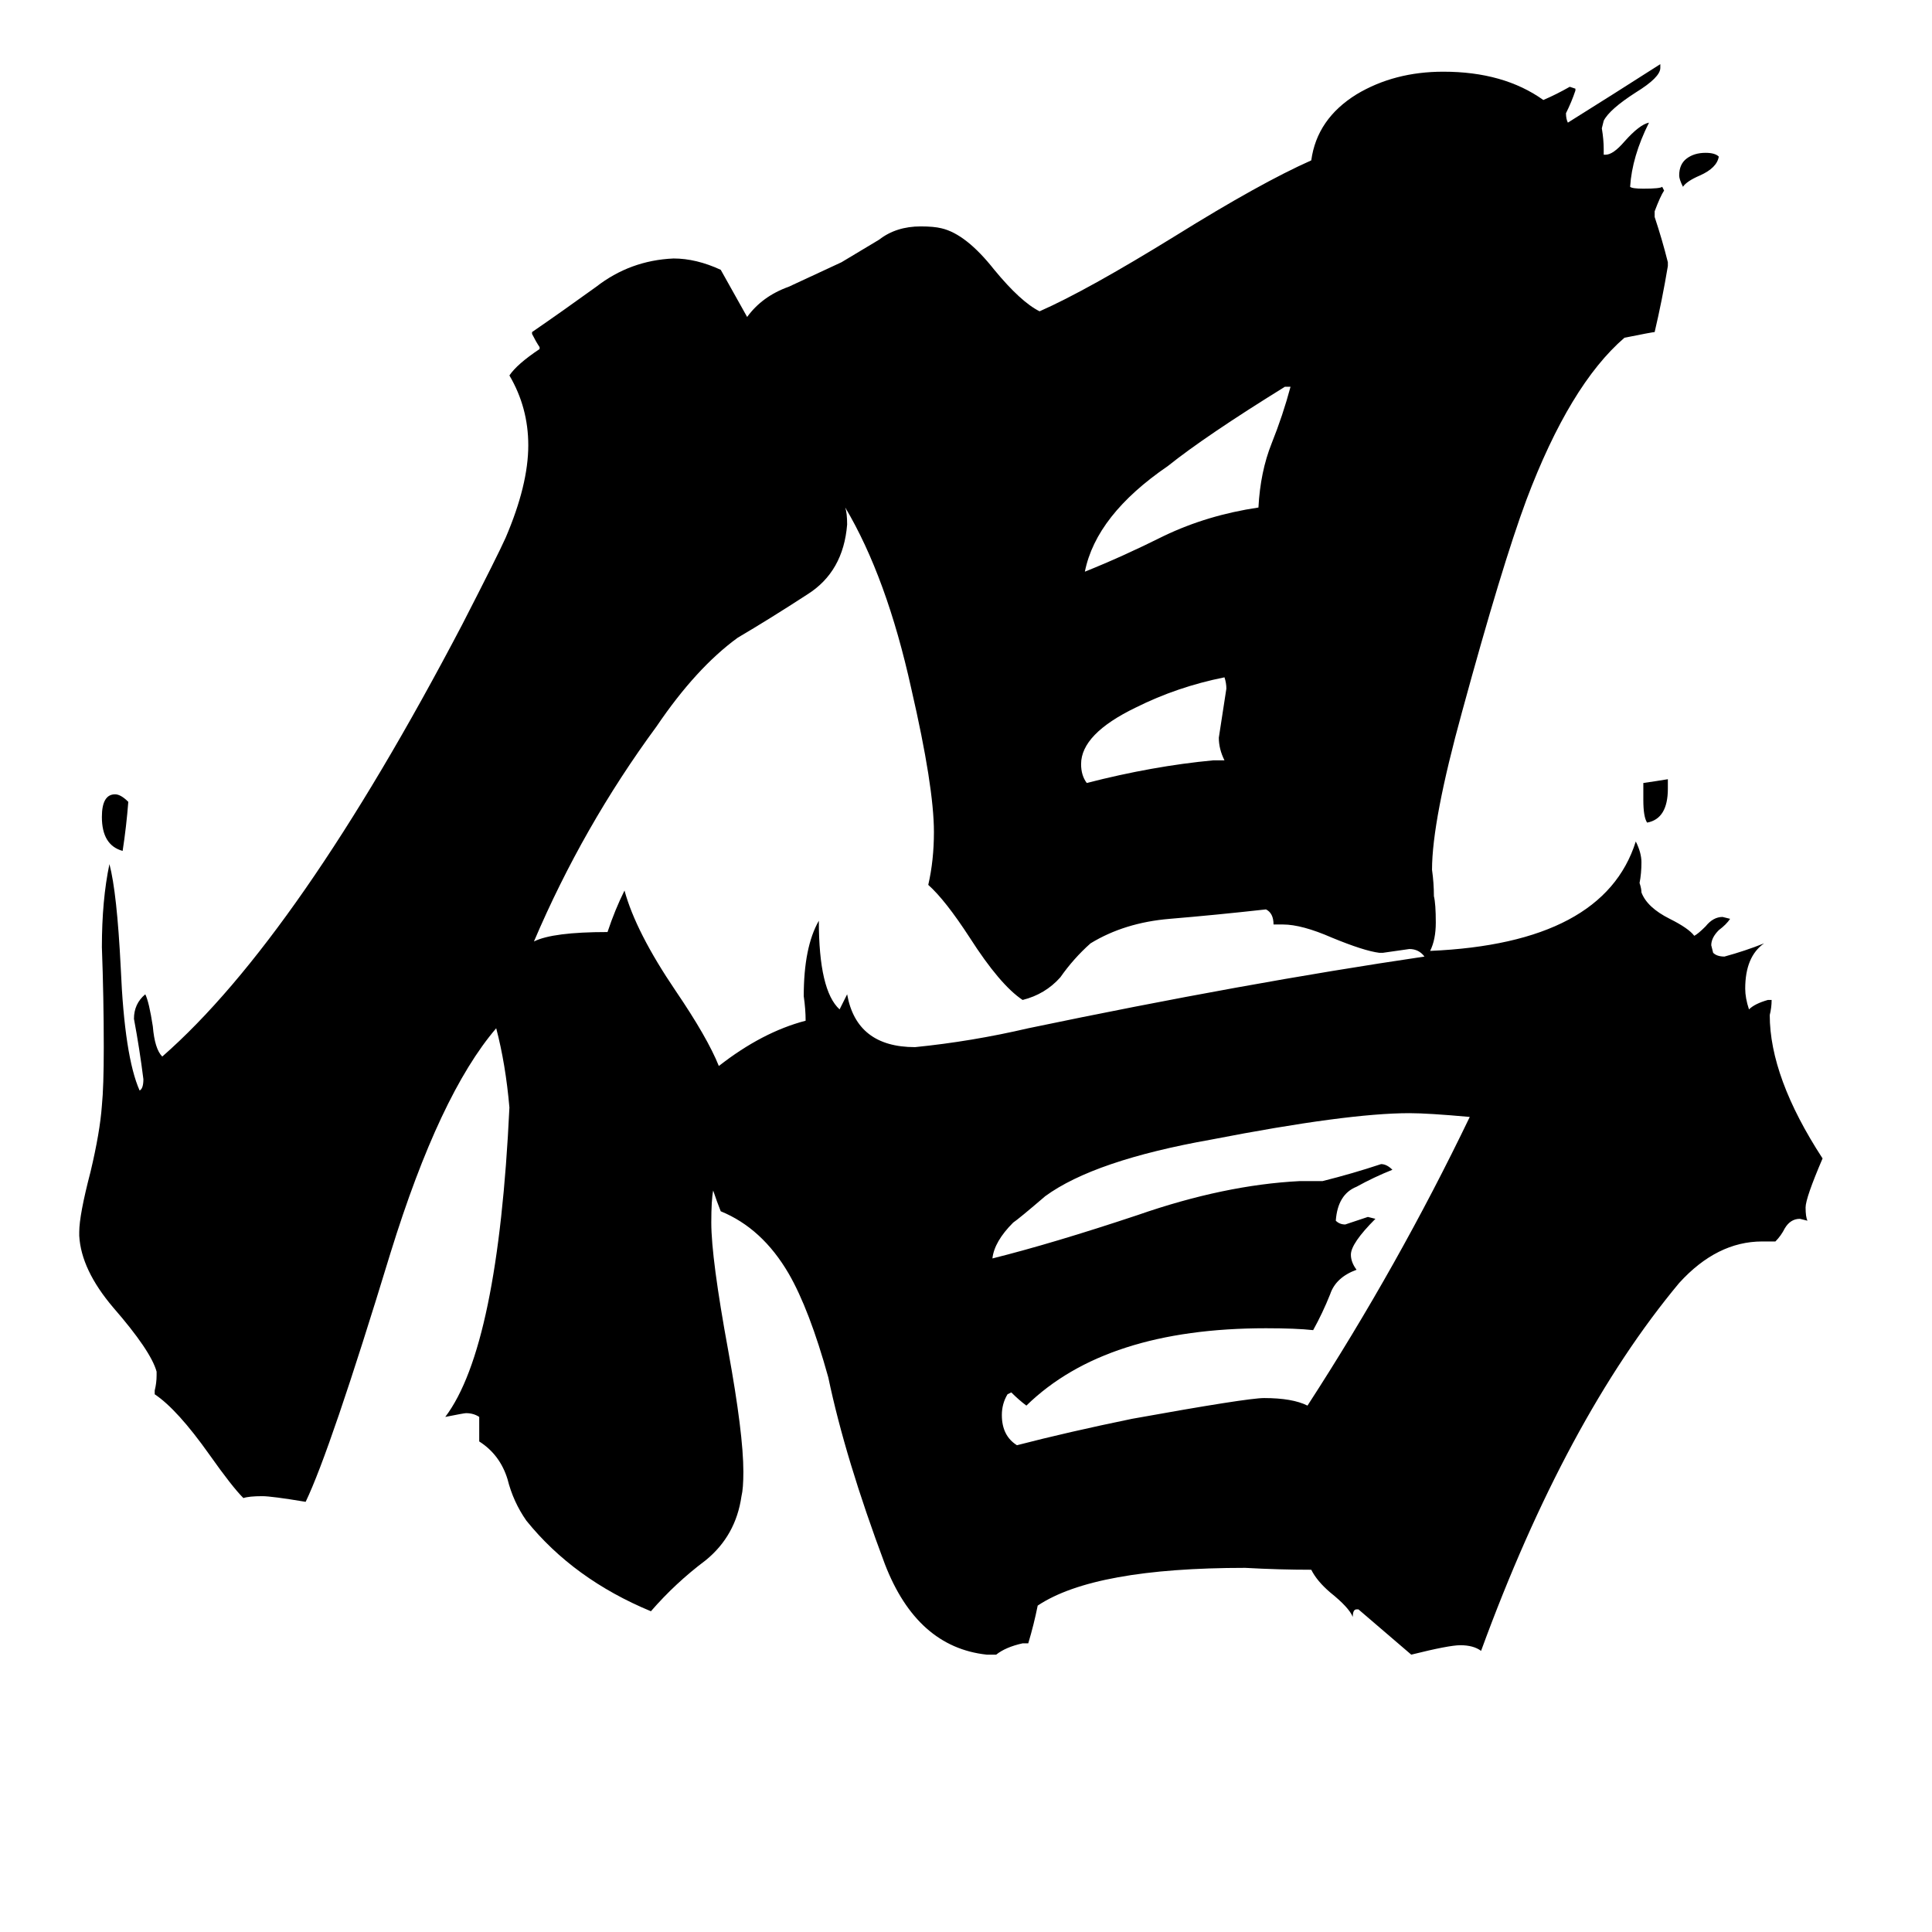 <svg xmlns="http://www.w3.org/2000/svg" viewBox="0 -800 1024 1024">
	<path fill="#000000" d="M911 -717Q910 -711 901 -707Q894 -704 892 -701Q890 -705 890 -707Q890 -713 894 -716Q898 -719 904 -719Q909 -719 911 -717ZM884 -387V-382Q884 -366 873 -364Q871 -367 871 -376V-385Q878 -386 884 -387ZM68 -375Q67 -362 65 -349Q54 -352 54 -367Q54 -379 61 -379Q64 -379 68 -375ZM643 -397H649Q646 -403 646 -409Q648 -422 650 -435Q650 -438 649 -441Q624 -436 602 -425Q573 -411 573 -395Q573 -389 576 -385Q611 -394 643 -397ZM684 -595H681Q639 -569 619 -553Q581 -527 575 -497Q595 -505 617 -516Q640 -527 667 -531Q668 -550 674 -565Q680 -580 684 -595ZM689 -174H701Q717 -178 732 -183Q735 -183 738 -180Q728 -176 719 -171Q709 -167 708 -153Q710 -151 713 -151Q719 -153 725 -155L729 -154Q716 -141 716 -135Q716 -131 719 -127Q708 -123 705 -114Q701 -104 696 -95Q687 -96 671 -96Q586 -96 544 -55Q540 -58 536 -62L534 -61Q531 -56 531 -50Q531 -39 539 -34Q566 -41 600 -48Q661 -59 670 -59Q685 -59 693 -55Q741 -129 779 -208Q757 -210 747 -210Q714 -210 642 -196Q580 -185 554 -166Q540 -154 537 -152Q527 -142 526 -133Q558 -141 603 -156Q649 -172 689 -174ZM733 -295H731Q723 -296 706 -303Q690 -310 680 -310H675Q675 -316 671 -318Q644 -315 620 -313Q596 -311 578 -300Q569 -292 562 -282Q554 -273 542 -270Q530 -278 514 -303Q501 -323 492 -331Q495 -344 495 -359Q495 -383 483 -435Q470 -494 448 -531Q449 -528 449 -522Q447 -497 428 -485Q408 -472 391 -462Q369 -446 348 -415Q309 -362 283 -301Q293 -306 322 -306Q326 -318 331 -328Q337 -306 358 -275Q375 -250 381 -235Q404 -253 427 -259Q427 -265 426 -272Q426 -298 434 -312Q434 -275 445 -265Q447 -269 449 -273Q454 -245 485 -245Q515 -248 545 -255Q660 -279 755 -293Q752 -297 747 -297Q740 -296 733 -295ZM941 -142H934Q910 -142 890 -120Q830 -48 785 75Q781 72 774 72Q768 72 748 77Q734 65 720 53H719Q717 53 717 57Q715 52 705 44Q698 38 695 32Q678 32 660 31Q580 31 550 51Q548 61 545 71H542Q533 73 528 77H523Q486 73 469 29Q448 -27 439 -70Q429 -106 418 -125Q404 -149 382 -158Q380 -163 378 -169Q377 -164 377 -152Q377 -133 386 -84Q394 -40 394 -20Q394 -11 393 -7Q390 14 374 27Q358 39 345 54Q304 37 279 6Q272 -4 269 -16Q265 -29 254 -36V-49Q251 -51 247 -51Q246 -51 236 -49Q264 -86 270 -213Q268 -236 263 -255Q233 -220 207 -136Q175 -31 162 -4Q144 -7 139 -7Q132 -7 129 -6Q123 -12 111 -29Q94 -53 82 -61V-63Q83 -67 83 -71V-73Q80 -84 60 -107Q43 -127 42 -145V-147Q42 -156 48 -179Q53 -200 54 -214Q55 -224 55 -245Q55 -271 54 -298Q54 -323 58 -342Q62 -327 64 -287Q66 -240 74 -222Q76 -223 76 -228Q74 -244 71 -260Q71 -268 77 -273Q79 -269 81 -256Q82 -244 86 -240Q158 -303 245 -469Q264 -506 268 -515Q280 -543 280 -564Q280 -584 270 -601Q274 -607 286 -615V-616Q284 -619 282 -623V-624Q298 -635 316 -648Q334 -662 357 -663Q369 -663 382 -657L396 -632Q404 -643 418 -648Q431 -654 446 -661Q456 -667 466 -673Q475 -680 488 -680Q495 -680 499 -679Q512 -676 527 -657Q541 -640 551 -635Q576 -646 623 -675Q668 -703 695 -715Q698 -737 719 -750Q739 -762 765 -762Q797 -762 818 -747Q825 -750 832 -754L835 -753V-752Q833 -746 830 -740Q830 -737 831 -735Q855 -750 880 -766V-764Q880 -759 867 -751Q853 -742 850 -736L849 -732Q850 -726 850 -721V-718H851Q855 -718 861 -725Q869 -734 874 -735Q865 -717 864 -701Q865 -700 871 -700Q880 -700 881 -701L882 -699Q880 -696 877 -688V-685Q881 -673 884 -661V-659Q881 -641 877 -624Q876 -624 861 -621Q832 -596 809 -535Q796 -500 775 -423Q759 -365 759 -339Q760 -332 760 -325Q761 -321 761 -311Q761 -302 758 -296Q850 -300 867 -354Q870 -348 870 -343Q870 -337 869 -332Q870 -329 870 -327Q873 -319 885 -313Q895 -308 898 -304Q900 -305 904 -309Q908 -314 913 -314L917 -313Q915 -310 911 -307Q907 -303 907 -299L908 -295Q910 -293 914 -293Q925 -296 935 -300Q925 -293 925 -276Q925 -271 927 -265Q930 -268 937 -270H939Q939 -266 938 -262Q938 -229 966 -186Q957 -165 957 -160Q957 -155 958 -153L954 -154Q949 -154 946 -149Q944 -145 941 -142Z"/>
</svg>